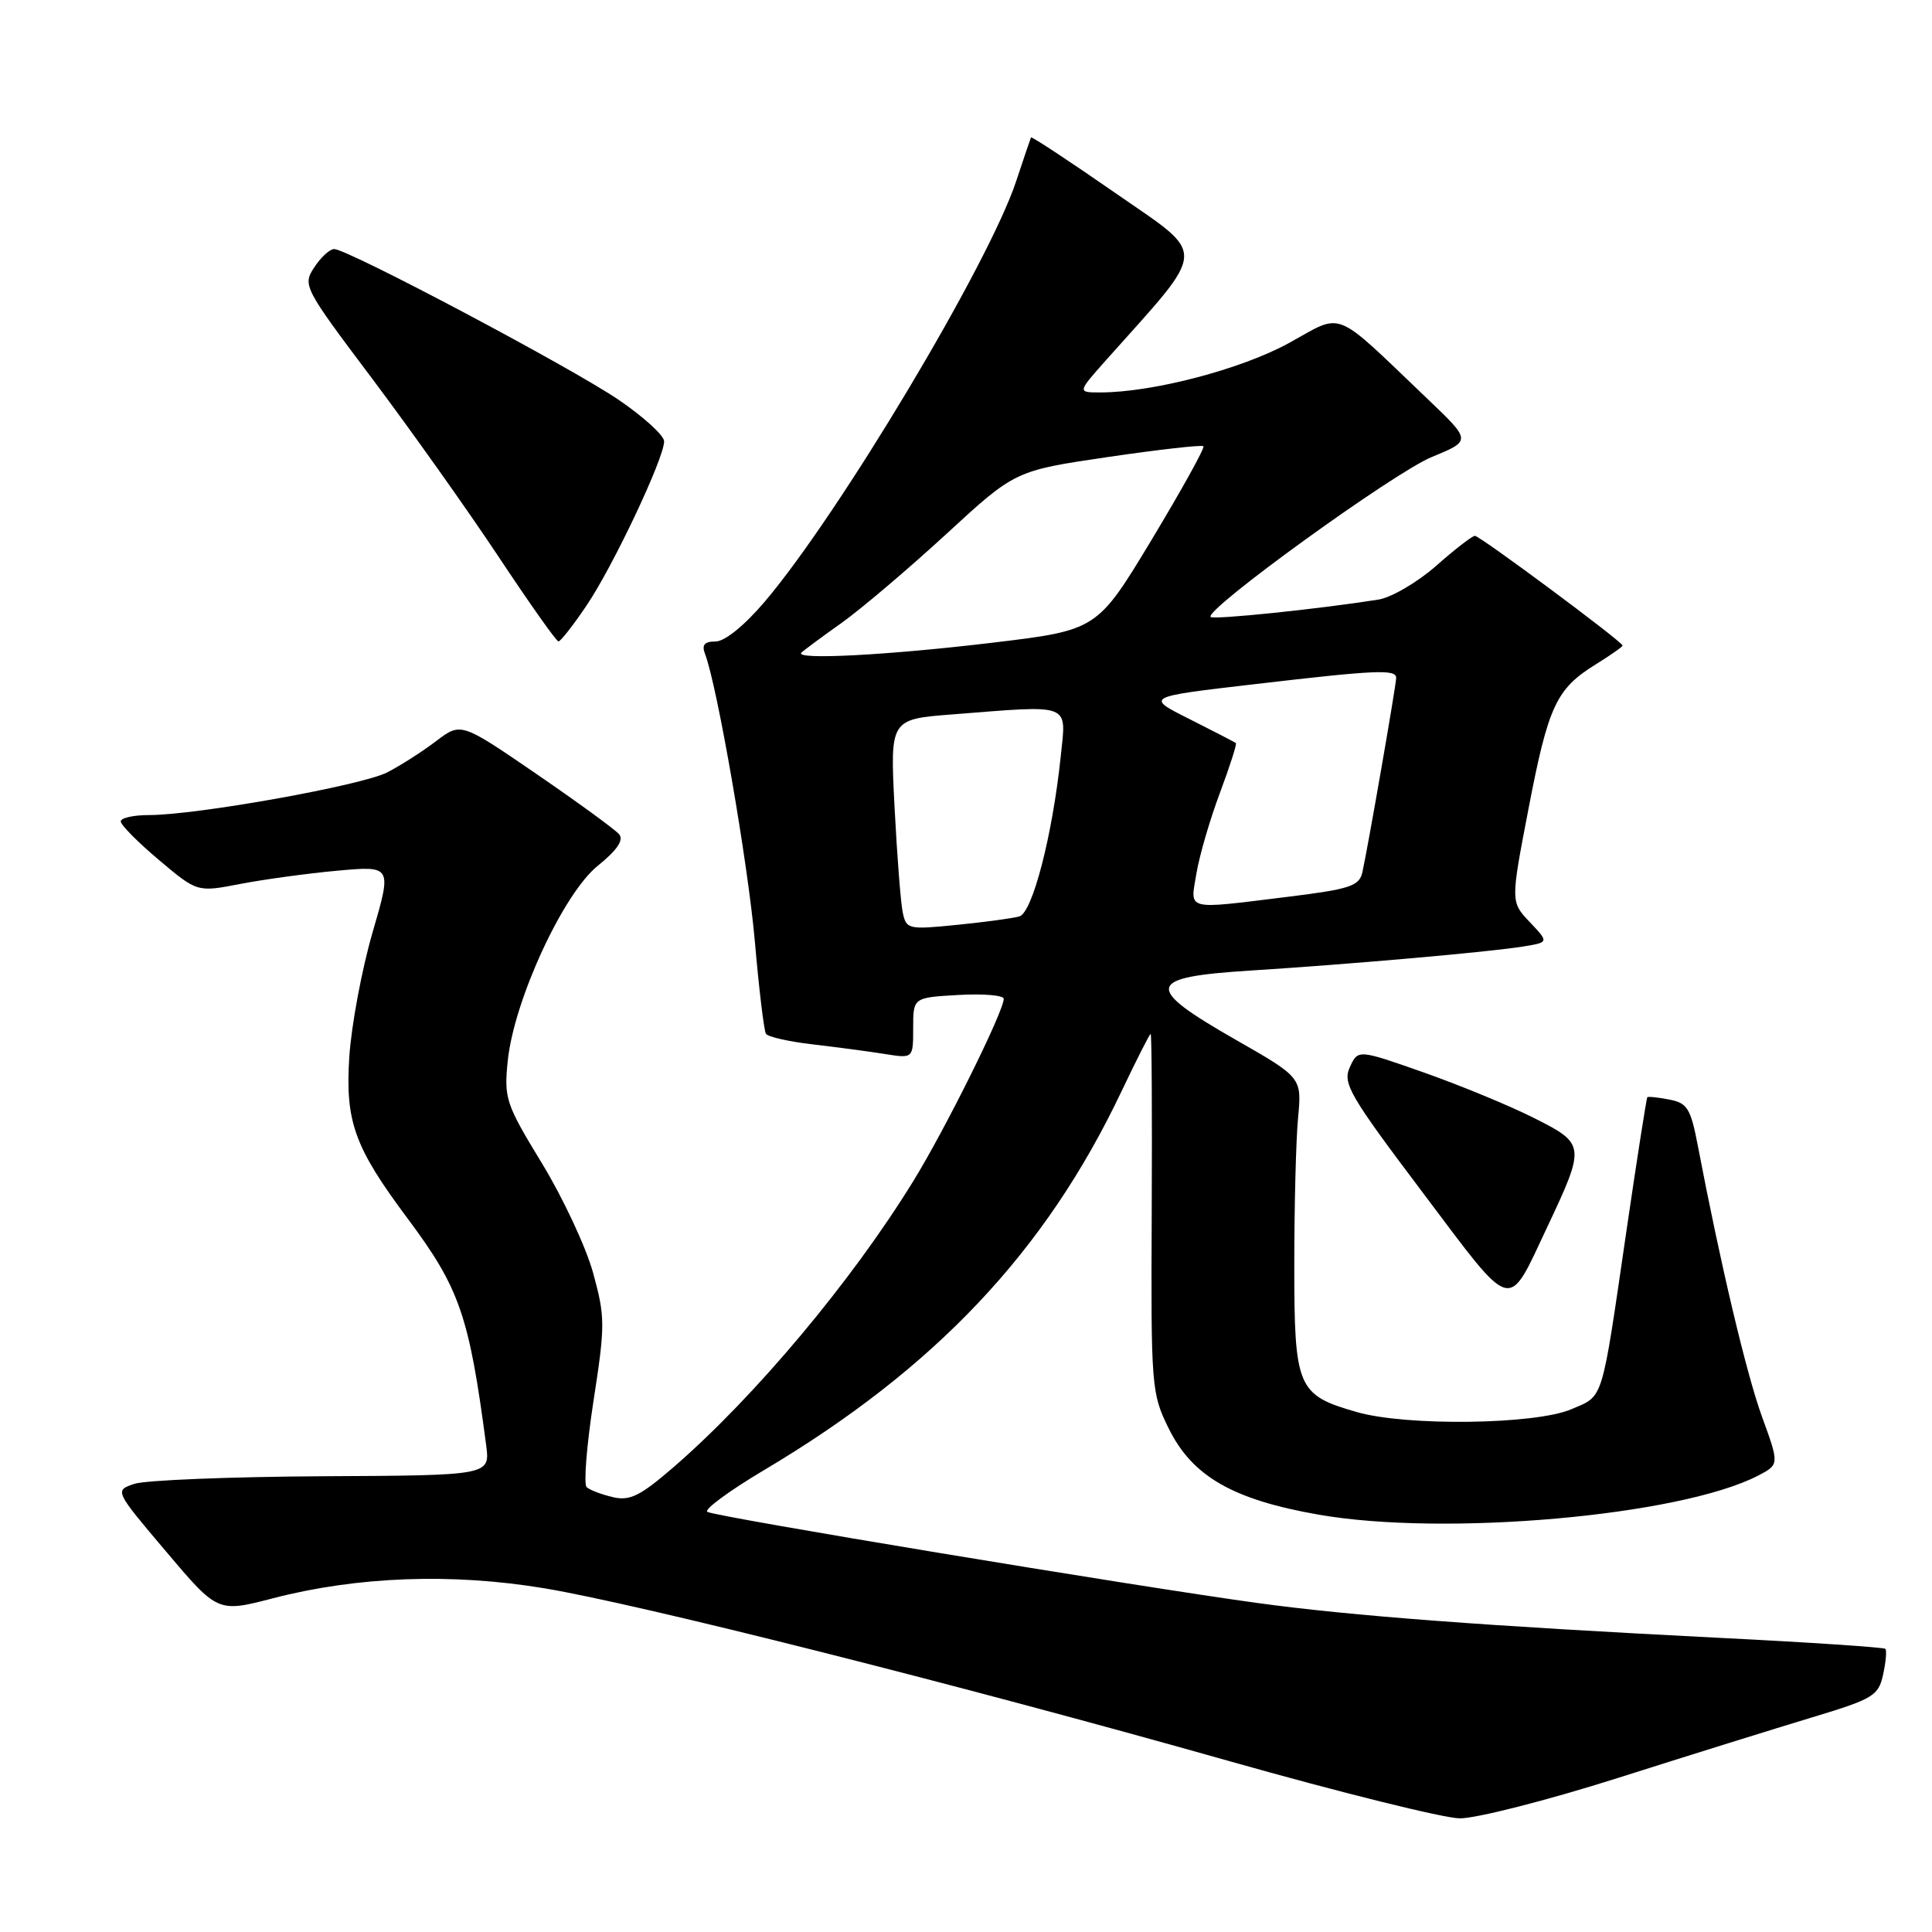 <?xml version="1.0" encoding="UTF-8" standalone="no"?>
<!DOCTYPE svg PUBLIC "-//W3C//DTD SVG 1.1//EN" "http://www.w3.org/Graphics/SVG/1.1/DTD/svg11.dtd" >
<svg xmlns="http://www.w3.org/2000/svg" xmlns:xlink="http://www.w3.org/1999/xlink" version="1.1" viewBox="0 0 256 256">
 <g >
 <path fill="currentColor"
d=" M 214.41 235.58 C 223.81 232.59 235.41 228.98 240.18 227.54 C 248.22 225.11 248.91 224.70 249.52 221.89 C 249.89 220.22 250.02 218.69 249.82 218.48 C 249.61 218.28 239.78 217.62 227.97 217.03 C 196.92 215.46 179.00 214.11 166.50 212.39 C 150.26 210.16 94.75 200.97 93.73 200.33 C 93.25 200.03 96.60 197.56 101.17 194.84 C 123.91 181.33 138.52 165.86 148.59 144.64 C 150.59 140.44 152.33 137.00 152.47 137.00 C 152.61 137.00 152.67 147.69 152.61 160.75 C 152.50 183.76 152.57 184.65 154.85 189.26 C 157.98 195.62 163.34 198.71 174.73 200.70 C 191.45 203.63 222.63 200.86 232.93 195.54 C 235.78 194.06 235.78 194.06 233.47 187.71 C 231.40 182.01 227.97 167.51 224.98 151.86 C 224.03 146.88 223.58 146.15 221.20 145.70 C 219.72 145.41 218.40 145.27 218.28 145.39 C 218.17 145.50 216.92 153.45 215.52 163.05 C 212.15 186.13 212.54 184.87 208.21 186.73 C 203.47 188.77 186.39 189.00 179.80 187.11 C 171.90 184.85 171.50 183.92 171.50 167.65 C 171.50 159.87 171.72 151.09 172.00 148.14 C 172.50 142.78 172.50 142.78 163.75 137.78 C 151.49 130.77 151.77 129.48 165.75 128.60 C 179.15 127.75 197.41 126.14 201.87 125.41 C 205.24 124.86 205.24 124.86 202.70 122.18 C 200.16 119.50 200.16 119.50 202.54 107.14 C 205.16 93.52 206.21 91.27 211.45 88.03 C 213.40 86.82 215.00 85.70 215.00 85.54 C 215.00 85.04 196.10 71.00 195.43 71.00 C 195.09 71.00 192.77 72.79 190.29 74.98 C 187.81 77.16 184.36 79.18 182.64 79.45 C 174.68 80.71 160.81 82.14 160.42 81.75 C 159.51 80.84 184.72 62.60 189.73 60.55 C 194.96 58.40 194.96 58.40 189.23 52.93 C 176.43 40.72 178.15 41.41 170.76 45.47 C 164.45 48.93 152.73 52.00 145.78 52.00 C 142.75 52.00 142.75 52.00 146.62 47.65 C 160.17 32.46 160.08 34.11 147.81 25.59 C 141.73 21.37 136.69 18.05 136.61 18.21 C 136.54 18.37 135.65 20.98 134.65 24.00 C 131.03 34.96 111.18 68.14 101.31 79.75 C 98.64 82.89 96.03 85.00 94.82 85.00 C 93.34 85.00 92.96 85.45 93.42 86.65 C 95.04 90.87 99.11 114.38 100.02 124.73 C 100.57 131.06 101.23 136.57 101.49 136.98 C 101.74 137.39 104.54 138.02 107.72 138.39 C 110.90 138.76 115.19 139.33 117.25 139.66 C 121.00 140.26 121.00 140.26 121.00 136.22 C 121.00 132.18 121.00 132.18 127.00 131.84 C 130.30 131.65 133.00 131.88 133.00 132.35 C 133.00 134.01 125.27 149.60 121.03 156.48 C 112.86 169.77 99.99 185.12 89.21 194.44 C 84.82 198.23 83.45 198.91 81.21 198.38 C 79.72 198.03 78.16 197.44 77.74 197.06 C 77.32 196.69 77.73 191.55 78.64 185.64 C 80.20 175.58 80.19 174.51 78.60 168.70 C 77.67 165.29 74.61 158.75 71.82 154.16 C 67.01 146.27 66.77 145.55 67.28 140.56 C 68.11 132.53 74.64 118.38 79.22 114.71 C 81.76 112.66 82.68 111.32 82.04 110.55 C 81.53 109.93 76.60 106.34 71.09 102.56 C 61.08 95.70 61.08 95.70 57.79 98.20 C 55.98 99.58 53.07 101.44 51.32 102.34 C 47.95 104.08 26.07 108.00 19.75 108.00 C 17.69 108.00 16.00 108.38 16.00 108.84 C 16.00 109.31 18.28 111.61 21.07 113.96 C 26.14 118.23 26.14 118.23 31.82 117.13 C 34.94 116.53 40.75 115.73 44.72 115.37 C 51.94 114.72 51.94 114.72 49.35 123.61 C 47.93 128.50 46.55 135.92 46.28 140.10 C 45.74 148.63 46.97 152.03 54.02 161.47 C 60.90 170.69 62.16 174.32 64.42 191.50 C 64.94 195.50 64.94 195.50 42.72 195.61 C 30.50 195.68 19.30 196.13 17.83 196.61 C 15.16 197.50 15.16 197.50 22.01 205.59 C 28.85 213.68 28.85 213.68 36.17 211.78 C 47.36 208.88 59.84 208.42 72.09 210.45 C 84.78 212.56 127.20 223.26 163.00 233.39 C 177.57 237.51 191.26 240.91 193.41 240.94 C 195.56 240.97 205.01 238.56 214.41 235.58 Z  M 205.06 162.50 C 210.09 151.83 210.06 151.56 203.34 148.18 C 200.13 146.55 193.55 143.84 188.72 142.13 C 179.94 139.04 179.94 139.04 178.86 141.41 C 177.88 143.55 178.81 145.14 188.54 158.05 C 200.72 174.22 199.66 173.93 205.06 162.50 Z  M 77.71 80.25 C 81.23 75.05 88.00 60.72 88.00 58.48 C 88.00 57.71 85.28 55.23 81.96 52.97 C 75.60 48.65 46.06 33.00 44.27 33.00 C 43.70 33.00 42.51 34.09 41.64 35.43 C 40.08 37.80 40.25 38.12 49.32 50.18 C 54.42 56.97 61.95 67.57 66.05 73.75 C 70.15 79.93 73.72 84.99 74.00 84.99 C 74.28 84.99 75.95 82.86 77.71 80.25 Z  M 119.61 120.86 C 119.34 119.56 118.86 113.28 118.53 106.90 C 117.94 95.30 117.94 95.30 126.22 94.66 C 142.18 93.41 141.29 93.07 140.55 100.25 C 139.46 110.68 136.81 120.93 135.07 121.43 C 134.21 121.68 130.48 122.18 126.80 122.55 C 120.32 123.20 120.08 123.14 119.61 120.86 Z  M 158.53 115.75 C 158.92 113.41 160.31 108.62 161.63 105.10 C 162.95 101.57 163.91 98.59 163.76 98.47 C 163.62 98.34 160.86 96.91 157.63 95.29 C 151.75 92.34 151.75 92.34 166.13 90.67 C 182.37 88.77 185.00 88.65 185.00 89.83 C 185.00 90.77 181.23 112.42 180.52 115.59 C 180.10 117.41 178.87 117.82 170.58 118.84 C 156.91 120.52 157.70 120.72 158.53 115.75 Z  M 106.19 86.48 C 106.48 86.19 108.85 84.43 111.47 82.57 C 114.09 80.71 120.34 75.40 125.37 70.78 C 134.50 62.37 134.50 62.37 146.79 60.56 C 153.55 59.57 159.26 58.92 159.46 59.13 C 159.67 59.34 156.58 64.90 152.61 71.50 C 145.37 83.50 145.37 83.50 131.44 85.17 C 117.53 86.83 105.20 87.47 106.19 86.48 Z "/>
</g>
</svg>